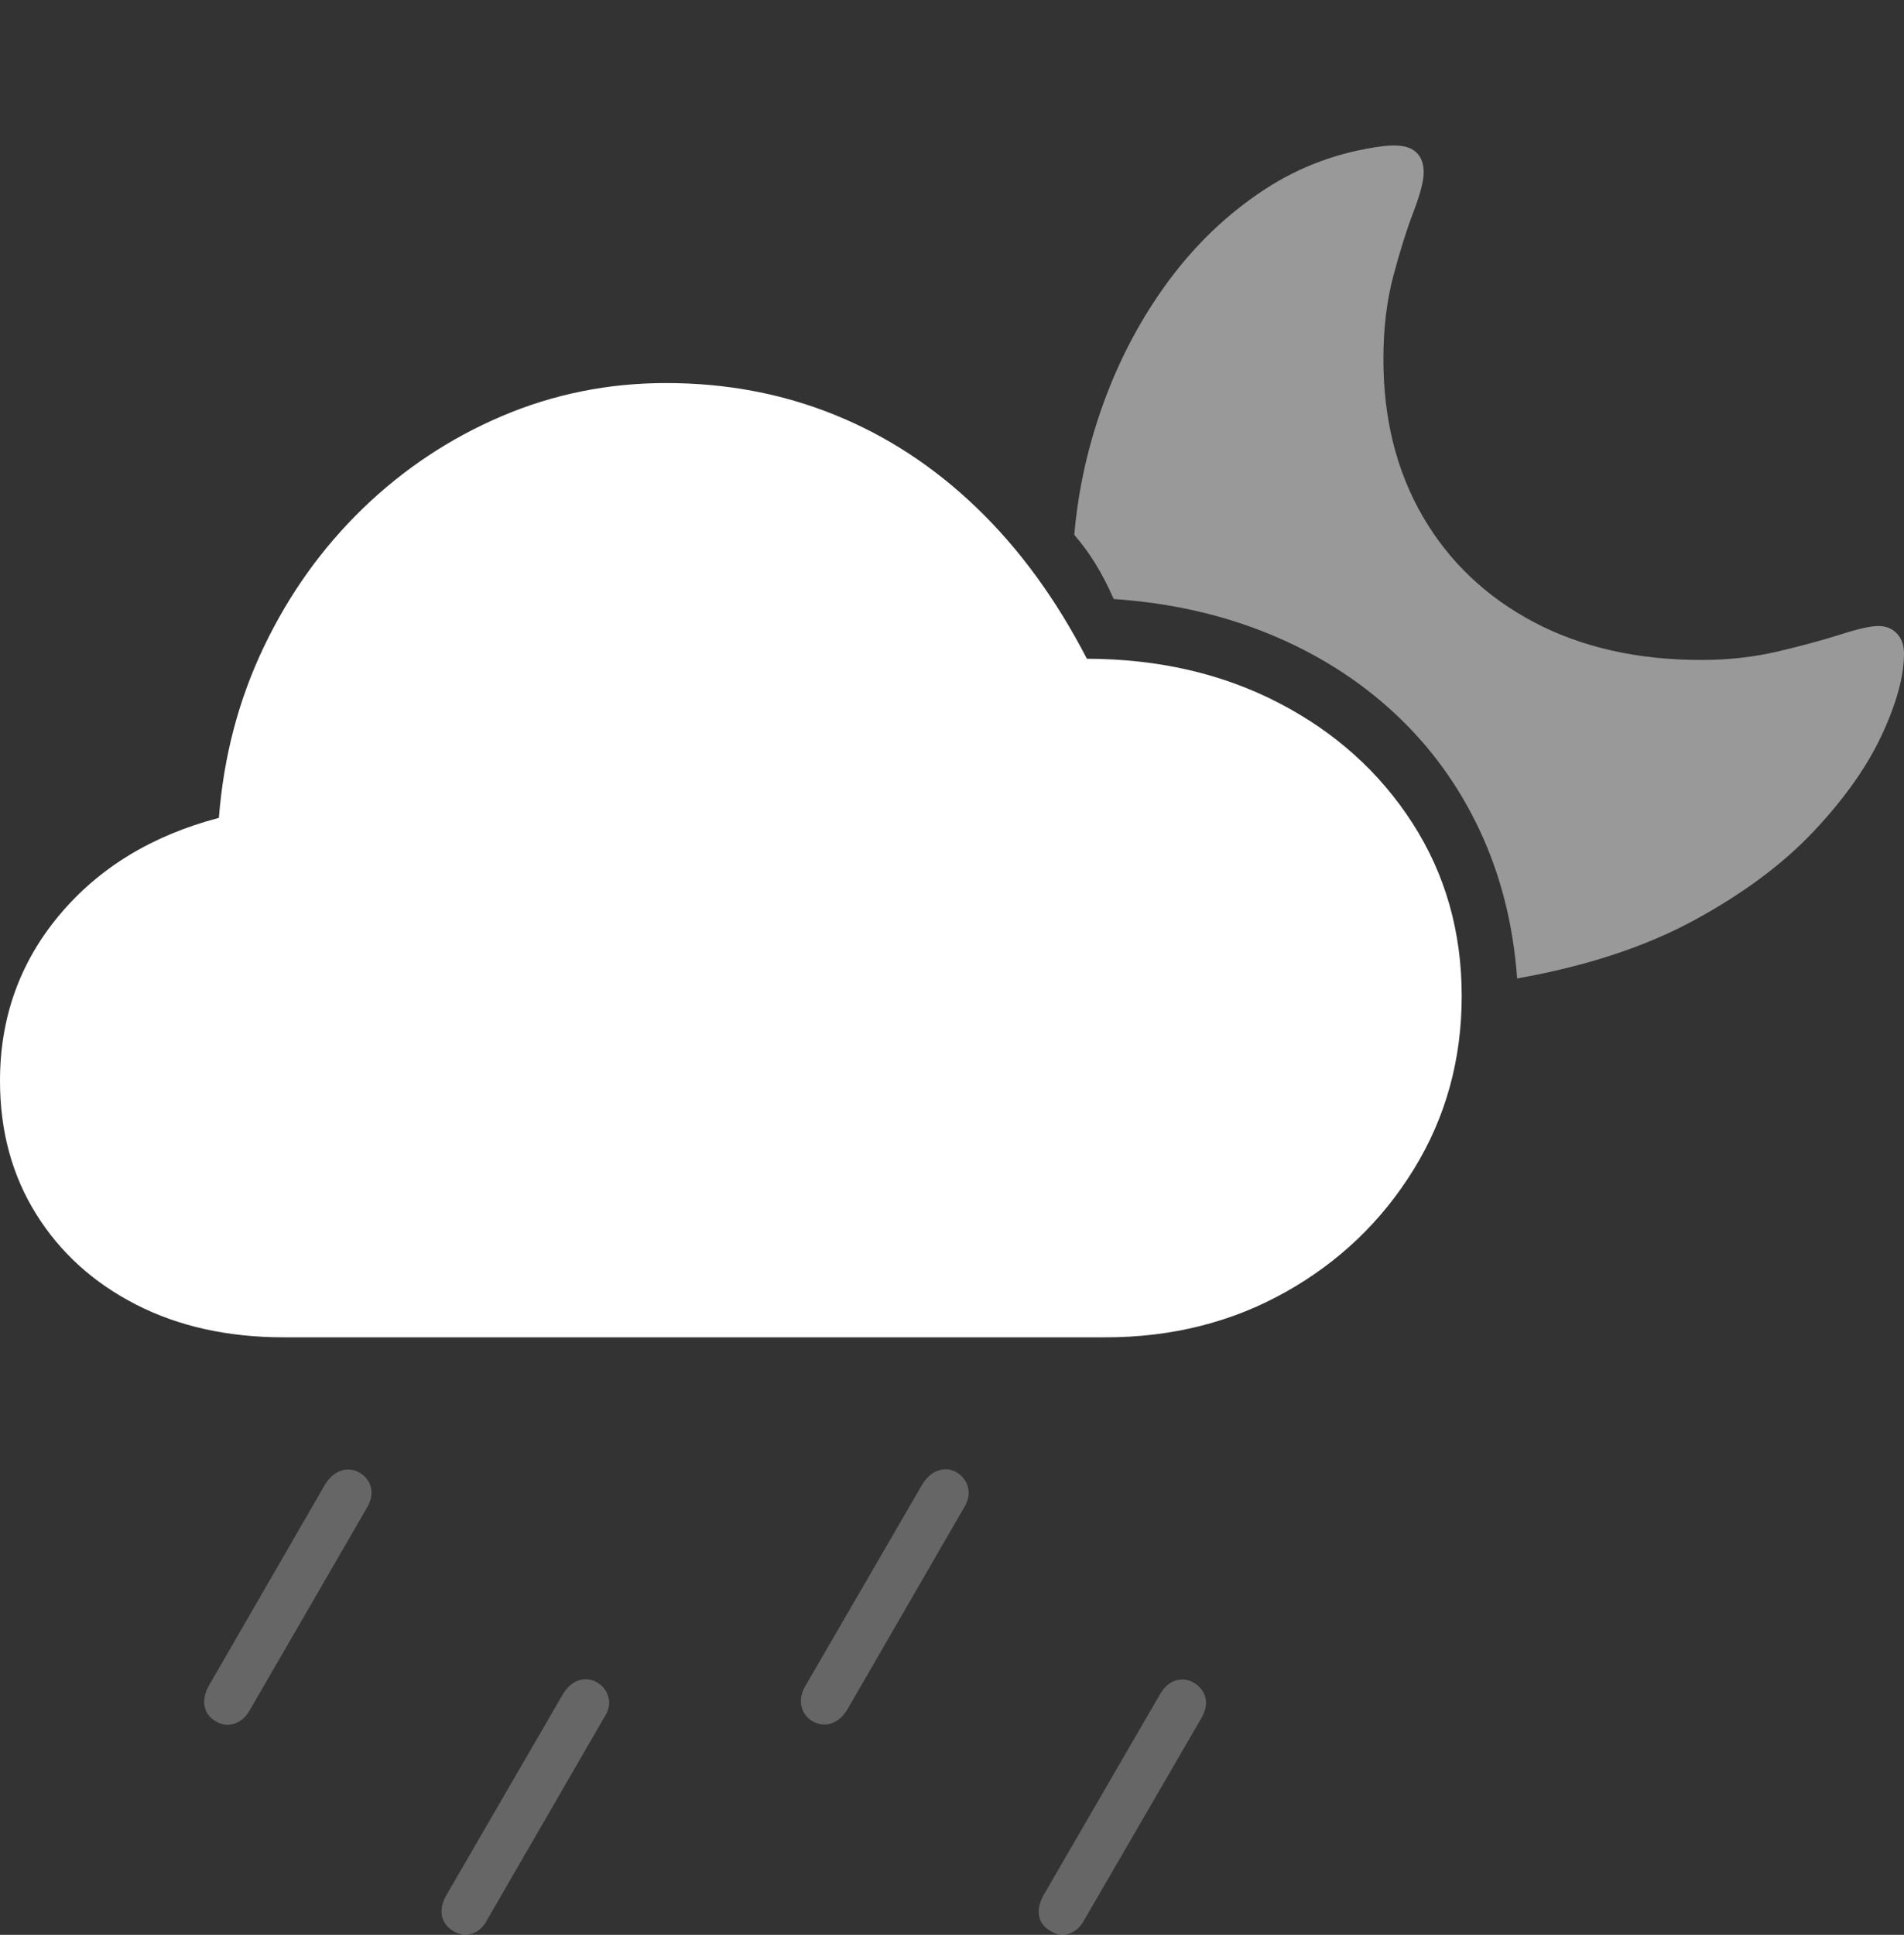 <?xml version="1.0" encoding="UTF-8"?>
<!--Generator: Apple Native CoreSVG 175-->
<!DOCTYPE svg
PUBLIC "-//W3C//DTD SVG 1.1//EN"
       "http://www.w3.org/Graphics/SVG/1.1/DTD/svg11.dtd">
<svg version="1.1" xmlns="http://www.w3.org/2000/svg" xmlns:xlink="http://www.w3.org/1999/xlink" width="24.8" height="25.195">
 <rect width="100%" height="100%" fill="#333333" stroke="none"/>
 <g>
  <rect height="25.195" opacity="0" width="24.8" x="0" y="0"/>
  <path d="M3.257 22.263L4.775 19.641Q4.86 19.501 4.832 19.373Q4.803 19.246 4.68 19.175Q4.568 19.111 4.445 19.15Q4.323 19.189 4.235 19.329L2.717 21.956Q2.642 22.091 2.665 22.219Q2.689 22.346 2.815 22.417Q2.931 22.485 3.057 22.443Q3.182 22.4 3.257 22.263ZM6.349 24.993L7.864 22.374Q7.959 22.234 7.927 22.106Q7.895 21.979 7.779 21.908Q7.66 21.841 7.537 21.882Q7.414 21.922 7.327 22.069L5.809 24.687Q5.731 24.831 5.758 24.954Q5.785 25.076 5.907 25.147Q6.023 25.218 6.148 25.179Q6.274 25.14 6.349 24.993ZM11.037 22.26L12.553 19.638Q12.64 19.498 12.609 19.37Q12.577 19.243 12.46 19.172Q12.348 19.108 12.226 19.147Q12.103 19.186 12.015 19.326L10.49 21.954Q10.412 22.089 10.439 22.216Q10.466 22.344 10.585 22.415Q10.712 22.482 10.832 22.44Q10.953 22.398 11.037 22.26ZM14.129 24.99L15.645 22.378Q15.732 22.231 15.701 22.107Q15.669 21.983 15.55 21.912Q15.44 21.846 15.316 21.882Q15.192 21.919 15.107 22.066L13.589 24.684Q13.511 24.829 13.535 24.951Q13.558 25.074 13.684 25.145Q13.801 25.222 13.926 25.18Q14.052 25.137 14.129 24.99Z" fill="rgba(255,255,255,0.25)"/>
  <path d="M19.761 12.741Q21.107 12.503 22.065 11.984Q23.023 11.464 23.625 10.824Q24.227 10.184 24.513 9.566Q24.8 8.948 24.8 8.511Q24.8 8.348 24.708 8.25Q24.616 8.152 24.466 8.152Q24.316 8.152 23.97 8.263Q23.624 8.373 23.152 8.484Q22.681 8.594 22.162 8.594Q20.914 8.594 19.98 8.102Q19.047 7.609 18.533 6.727Q18.019 5.844 18.019 4.676Q18.019 4.078 18.149 3.591Q18.279 3.103 18.412 2.756Q18.544 2.408 18.544 2.246Q18.544 2.053 18.421 1.962Q18.297 1.871 18.025 1.902Q17.166 2.009 16.457 2.477Q15.749 2.945 15.223 3.655Q14.698 4.365 14.383 5.223Q14.068 6.08 13.993 6.965Q14.147 7.142 14.27 7.344Q14.394 7.545 14.506 7.8Q15.613 7.876 16.543 8.26Q17.472 8.643 18.169 9.292Q18.865 9.94 19.275 10.816Q19.685 11.692 19.761 12.741Z" fill="rgba(255,255,255,0.5)"/>
  <path d="M3.694 17.414L14.401 17.414Q15.694 17.414 16.744 16.825Q17.794 16.236 18.416 15.224Q19.039 14.212 19.039 12.97Q19.039 11.714 18.398 10.719Q17.757 9.723 16.654 9.152Q15.551 8.581 14.157 8.578Q13.555 7.414 12.724 6.615Q11.894 5.815 10.872 5.402Q9.85 4.988 8.676 4.988Q7.548 4.988 6.536 5.419Q5.524 5.85 4.726 6.621Q3.929 7.393 3.437 8.423Q2.944 9.453 2.851 10.65Q1.545 10.993 0.772 11.917Q0 12.841 0 14.074Q0 15.055 0.471 15.809Q0.941 16.563 1.773 16.988Q2.605 17.414 3.694 17.414Z" fill="#ffffff"/>
 </g>
</svg>
